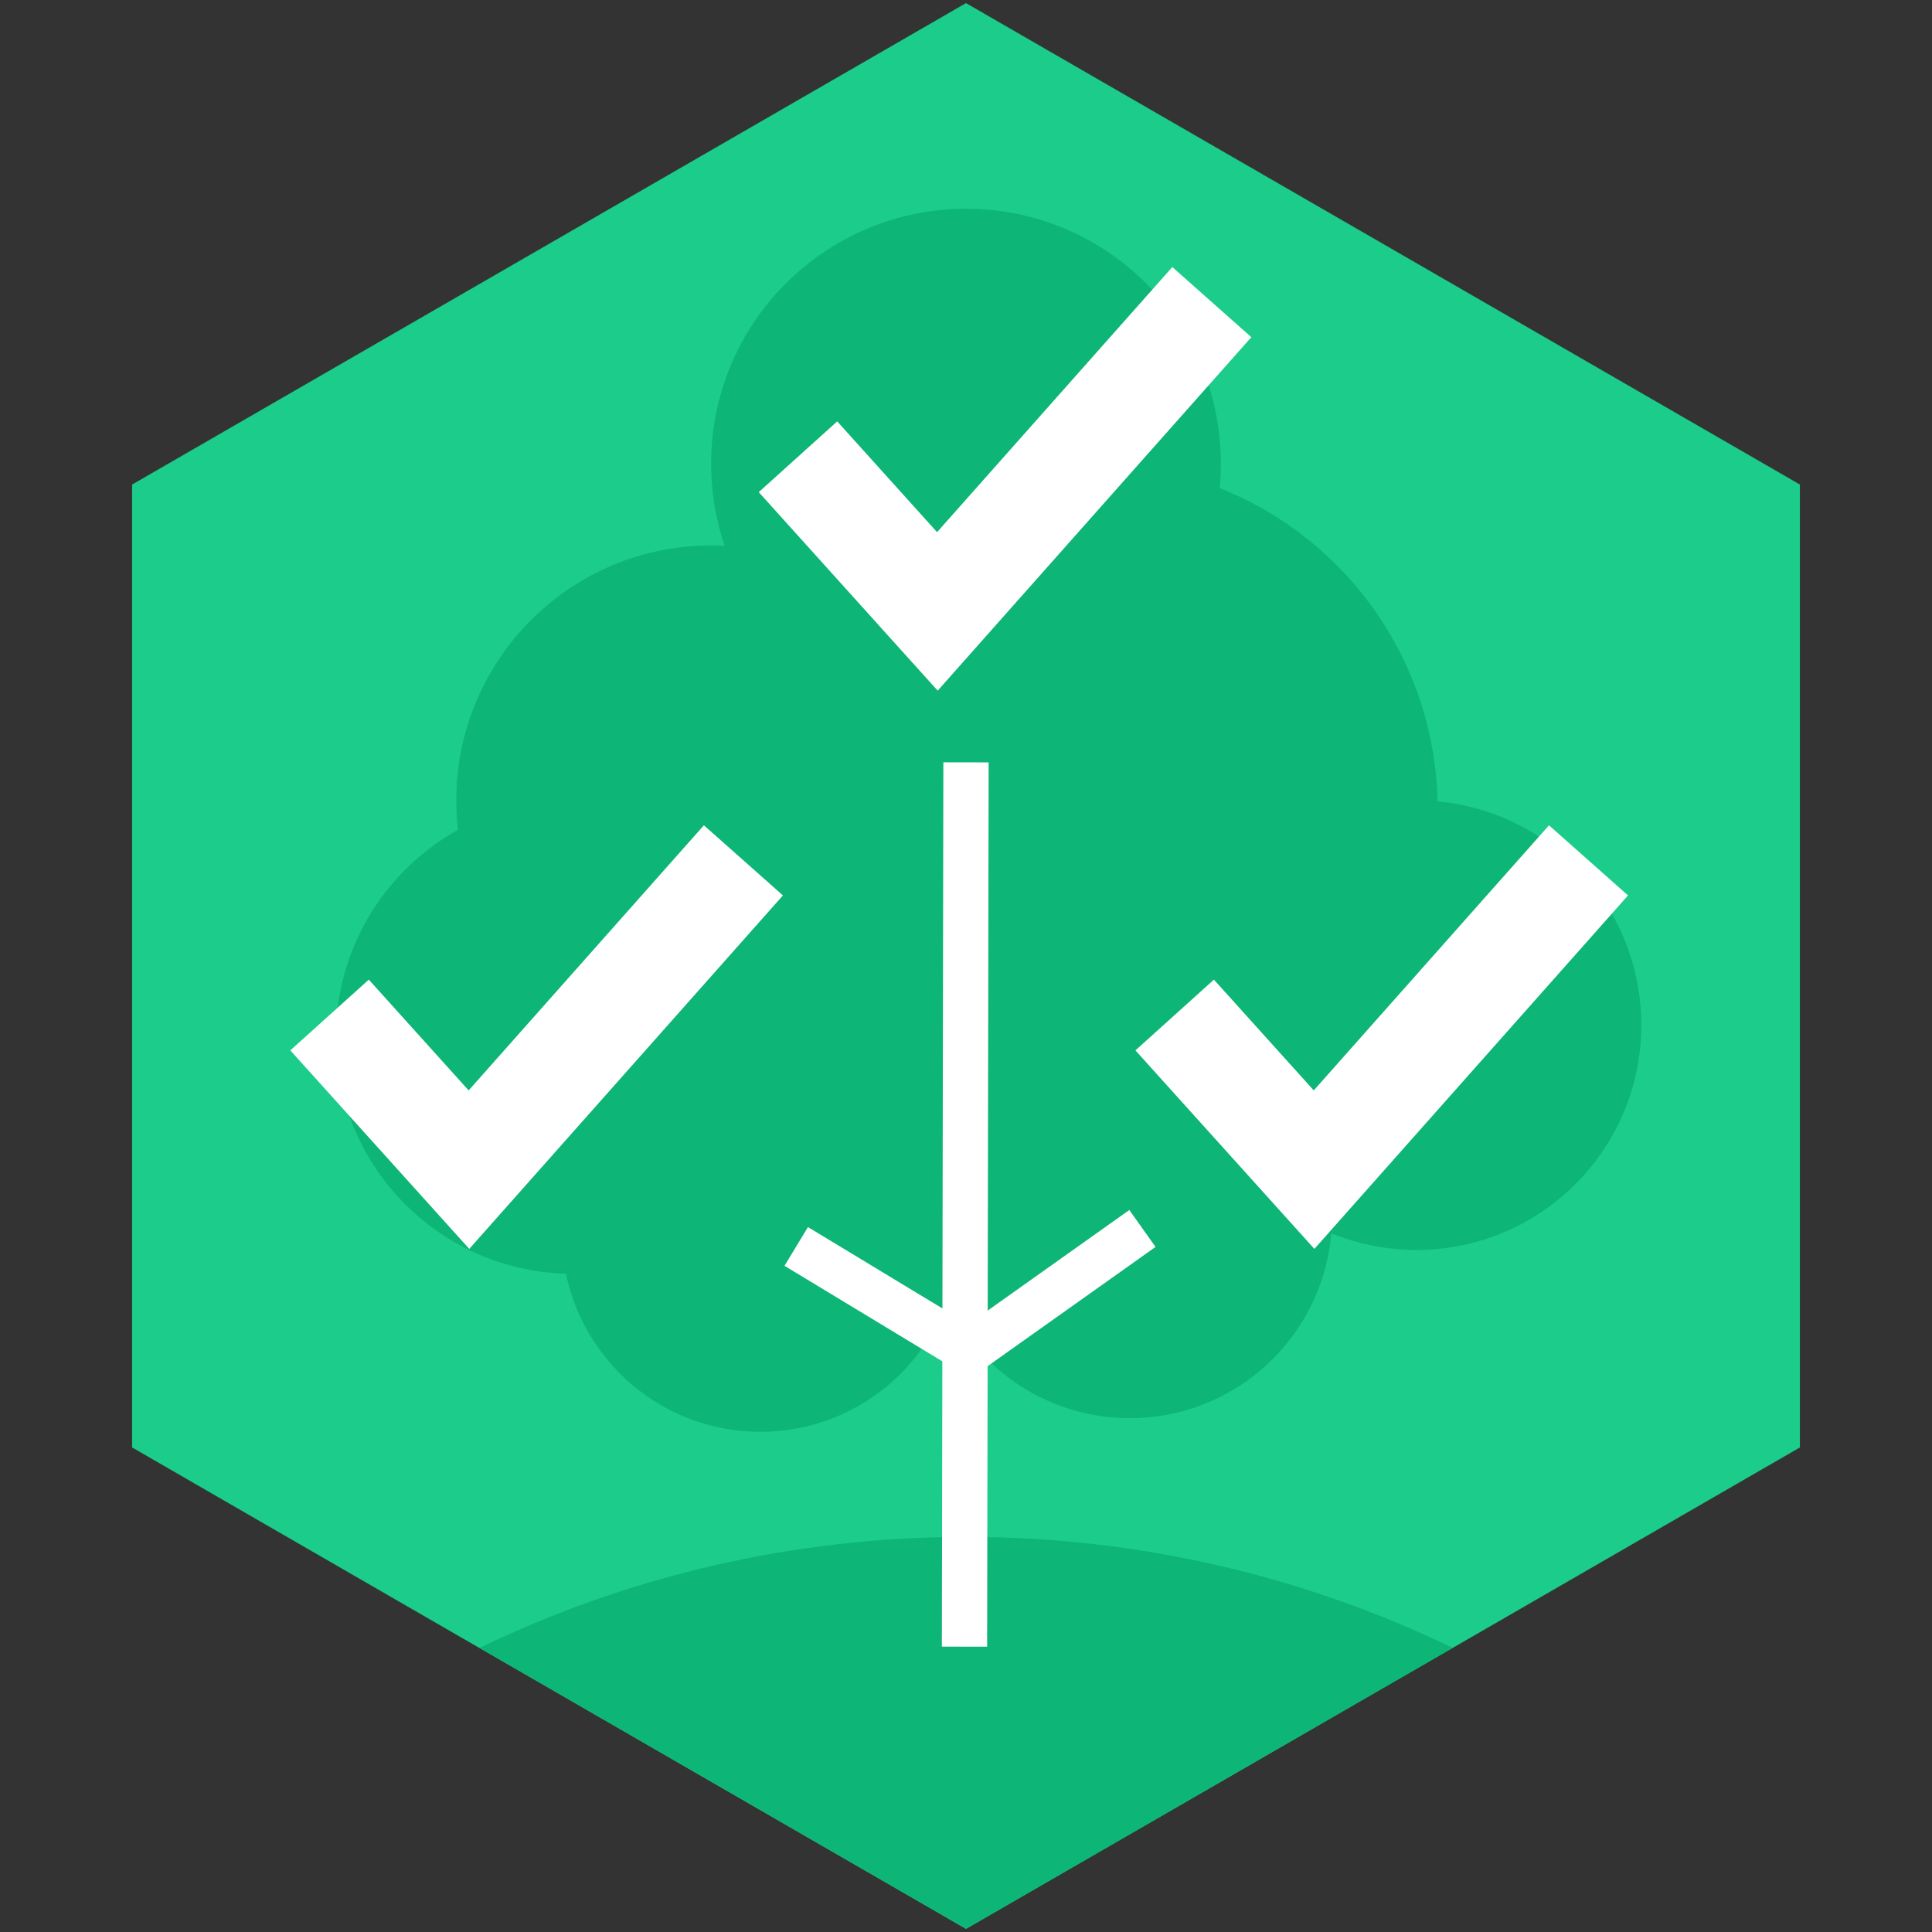 <?xml version="1.0" encoding="UTF-8" standalone="no"?>
<svg
   version="1.1"
   width="1024"
   height="1024"
   viewBox="0 0 640 640"
   xml:space="preserve"
   id="svg57"
   sodipodi:docname="task-tree.svg"
   inkscape:version="1.2.2 (732a01da63, 2022-12-09)"
   xmlns:inkscape="http://www.inkscape.org/namespaces/inkscape"
   xmlns:sodipodi="http://sodipodi.sourceforge.net/DTD/sodipodi-0.dtd"
   xmlns="http://www.w3.org/2000/svg"
   xmlns:svg="http://www.w3.org/2000/svg"><rect x="0" y="0" width="640" height="640" fill="#333333" stroke="none"/><sodipodi:namedview
   id="namedview59"
   pagecolor="#ffffff"
   bordercolor="#666666"
   borderopacity="1.0"
   inkscape:showpageshadow="2"
   inkscape:pageopacity="0.0"
   inkscape:pagecheckerboard="0"
   inkscape:deskcolor="#d1d1d1"
   showgrid="false"
   inkscape:zoom="0.59593081"
   inkscape:cx="367.49233"
   inkscape:cy="495.02391"
   inkscape:window-width="1920"
   inkscape:window-height="1017"
   inkscape:window-x="1272"
   inkscape:window-y="-8"
   inkscape:window-maximized="1"
   inkscape:current-layer="svg57" />
<desc
   id="desc2">Created with Fabric.js 5.3.0</desc>
<defs
   id="defs4">
</defs>
<g
   transform="matrix(0 -1.535 1.535 0 320 320)"
   id="O6xv2RhWXTYyCHupzrXCR">
<path
   style="stroke: rgb(188,30,105); stroke-width: 0; stroke-dasharray: none; stroke-linecap: butt; stroke-dashoffset: 0; stroke-linejoin: miter; stroke-miterlimit: 4; fill: rgb(27,204,138); fill-rule: nonzero; opacity: 1;"
   transform=" translate(-207.802, -179.961)"
   d="M 311.703 0 L 415.603 179.961 L 311.703 359.923 L 103.901 359.923 L 0 179.961 L 103.901 0 z"
   stroke-linecap="round"
   id="path6" />
</g>
<g
   transform="matrix(1 0 0 1 320 634.949)"
   id="LqzsvMLcsvKzOe9OPQeF-">
<path
   style="stroke: rgb(0,0,0); stroke-width: 1; stroke-dasharray: none; stroke-linecap: butt; stroke-dashoffset: 0; stroke-linejoin: miter; stroke-miterlimit: 4; fill: rgb(255,255,255); fill-opacity: 0; fill-rule: nonzero; opacity: 1;"
   transform=" translate(0, 0)"
   d="M 0 0"
   stroke-linecap="round"
   id="path9" />
</g>
<g
   transform="matrix(0.779 0 0 0.779 251.888 408.532)"
   id="BUEaLUAFYTODGnDVyRiZj">
<path
   style="stroke: rgb(255,255,255); stroke-width: 0; stroke-dasharray: none; stroke-linecap: butt; stroke-dashoffset: 0; stroke-linejoin: miter; stroke-miterlimit: 4; fill: rgb(13,181,118); fill-rule: nonzero; opacity: 1;"
   transform=" translate(0, 0)"
   d="M 0 -84.419 C 46.599 -84.419 84.419 -46.6 84.419 0 C 84.419 46.599 46.6 84.419 0 84.419 C -46.599 84.419 -84.419 46.6 -84.419 0 C -84.419 -46.599 -46.6 -84.419 0 -84.419 z"
   stroke-linecap="round"
   id="path12" />
</g>
<g
   transform="matrix(1 0 0 1 320 153.585)"
   id="J5C4YXeSkbHdb691fMVCA">
<path
   style="stroke: rgb(255,255,255); stroke-width: 0; stroke-dasharray: none; stroke-linecap: butt; stroke-dashoffset: 0; stroke-linejoin: miter; stroke-miterlimit: 4; fill: rgb(13,181,118); fill-rule: nonzero; opacity: 1;"
   transform=" translate(-84.419, -84.419)"
   d="M 84.419 0 C 131.019 0 168.839 37.82 168.839 84.419 C 168.839 131.019 131.019 168.839 84.419 168.839 C 37.82 168.839 0 131.019 0 84.419 C 0 37.82 37.82 0 84.419 0 z"
   stroke-linecap="round"
   id="path15" />
</g>
<g
   transform="matrix(1.356 0 0 1.356 361.745 268.067)"
   id="1Wrz7gmRnhLioLQv7qlIU">
<path
   style="stroke: rgb(255,255,255); stroke-width: 0; stroke-dasharray: none; stroke-linecap: butt; stroke-dashoffset: 0; stroke-linejoin: miter; stroke-miterlimit: 4; fill: rgb(13,181,118); fill-rule: nonzero; opacity: 1;"
   transform=" translate(0, 0)"
   d="M 0 -84.419 C 46.599 -84.419 84.419 -46.6 84.419 0 C 84.419 46.599 46.6 84.419 0 84.419 C -46.599 84.419 -84.419 46.6 -84.419 0 C -84.419 -46.599 -46.6 -84.419 0 -84.419 z"
   stroke-linecap="round"
   id="path18" />
</g>
<g
   transform="matrix(0.882 0 0 0.882 469.235 339.599)"
   id="B4okDYqjRxDuNxze6iR00">
<path
   style="stroke: rgb(255,255,255); stroke-width: 0; stroke-dasharray: none; stroke-linecap: butt; stroke-dashoffset: 0; stroke-linejoin: miter; stroke-miterlimit: 4; fill: rgb(13,181,118); fill-rule: nonzero; opacity: 1;"
   transform=" translate(0, 0)"
   d="M 0 -84.419 C 46.599 -84.419 84.419 -46.6 84.419 0 C 84.419 46.599 46.6 84.419 0 84.419 C -46.599 84.419 -84.419 46.6 -84.419 0 C -84.419 -46.599 -46.6 -84.419 0 -84.419 z"
   stroke-linecap="round"
   id="path21" />
</g><g
   transform="matrix(4.396,0,0,4.396,320,880.278)"
   id="B4okDYqjRxDuNxze6iR00-0">

</g><path
   id="path6-1"
   style="display:inline;opacity:1;fill:#0db576;fill-rule:nonzero;stroke:#bc1e69;stroke-width:0;stroke-linecap:butt;stroke-linejoin:miter;stroke-miterlimit:4;stroke-dasharray:none;stroke-dashoffset:0;fill-opacity:1"
   d="M 84.545 179.961 C 84.545 142.354 75.943 106.744 60.606 74.989 L -0 179.961 L 60.606 284.934 C 75.943 253.179 84.545 217.569 84.545 179.961 z "
   transform="matrix(0,-1.535,1.535,0,43.82,638.905)" />
<g
   transform="matrix(0.793 0 0 0.793 374.292 402.834)"
   id="MAWTjfj0BQUvPR4zuU38D">
<path
   style="stroke: rgb(255,255,255); stroke-width: 0; stroke-dasharray: none; stroke-linecap: butt; stroke-dashoffset: 0; stroke-linejoin: miter; stroke-miterlimit: 4; fill: rgb(13,181,118); fill-rule: nonzero; opacity: 1;"
   transform=" translate(0, 0)"
   d="M 0 -84.419 C 46.599 -84.419 84.419 -46.6 84.419 0 C 84.419 46.599 46.6 84.419 0 84.419 C -46.599 84.419 -84.419 46.6 -84.419 0 C -84.419 -46.599 -46.6 -84.419 0 -84.419 z"
   stroke-linecap="round"
   id="path24" />
</g>
<g
   transform="matrix(1 0 0 1 235.581 265.118)"
   id="3UzjLpdwjnGuPYjgNwvnx">
<path
   style="stroke: rgb(255,255,255); stroke-width: 0; stroke-dasharray: none; stroke-linecap: butt; stroke-dashoffset: 0; stroke-linejoin: miter; stroke-miterlimit: 4; fill: rgb(13,181,118); fill-rule: nonzero; opacity: 1;"
   transform=" translate(-84.419, -84.419)"
   d="M 84.419 0 C 131.019 0 168.839 37.82 168.839 84.419 C 168.839 131.019 131.019 168.839 84.419 168.839 C 37.82 168.839 0 131.019 0 84.419 C 0 37.82 37.82 0 84.419 0 z"
   stroke-linecap="round"
   id="path27" />
</g>
<g
   transform="matrix(0.929 0 0 0.929 189.715 343.524)"
   id="lUEOziAL-oqOJWIunqbw6">
<path
   style="stroke: rgb(255,255,255); stroke-width: 0; stroke-dasharray: none; stroke-linecap: butt; stroke-dashoffset: 0; stroke-linejoin: miter; stroke-miterlimit: 4; fill: rgb(13,181,118); fill-rule: nonzero; opacity: 1;"
   transform=" translate(0, 0)"
   d="M 0 -84.419 C 46.599 -84.419 84.419 -46.6 84.419 0 C 84.419 46.599 46.6 84.419 0 84.419 C -46.599 84.419 -84.419 46.6 -84.419 0 C -84.419 -46.599 -46.6 -84.419 0 -84.419 z"
   stroke-linecap="round"
   id="path30" />
</g>
<g
   transform="matrix(1 0 0 1 324.299 361.601)"
   id="-ZPffjVjh1-uKXyDHmsWv">
<path
   style="stroke: rgb(255,255,255); stroke-width: 0; stroke-dasharray: none; stroke-linecap: butt; stroke-dashoffset: 0; stroke-linejoin: miter; stroke-miterlimit: 4; fill: rgb(13,181,118); fill-rule: nonzero; opacity: 1;"
   transform=" translate(-84.419, -84.419)"
   d="M 84.419 0 C 131.019 0 168.839 37.82 168.839 84.419 C 168.839 131.019 131.019 168.839 84.419 168.839 C 37.82 168.839 0 131.019 0 84.419 C 0 37.82 37.82 0 84.419 0 z"
   stroke-linecap="round"
   id="path33" />
</g>
<g
   transform="matrix(1 0 0 1 317.693 317.779)"
   id="eqgRJ13k9n4TOXWCNREMZ">
<g
   id="g54"
   style="">
		<g
   transform="matrix(1 0 0 1 2.057 81.229)"
   id="2rfR1F1jO6SDH9ZhaDHVg">
<path
   style="stroke: rgb(255,255,255); stroke-width: 15; stroke-dasharray: none; stroke-linecap: butt; stroke-dashoffset: 0; stroke-linejoin: miter; stroke-miterlimit: 4; fill: rgb(255,255,255); fill-opacity: 0; fill-rule: nonzero; opacity: 1;"
   d="M -0.25 146.471 L 0.25 -146.471"
   stroke-linecap="round"
   id="path36"
   transform=" translate(0, 0)" />
</g>
		<g
   transform="matrix(1 0 0 1 -26.062 111.986)"
   id="t8twVCEnOfB5dSkOqfY7I">
<path
   style="stroke: rgb(255,255,255); stroke-width: 15; stroke-dasharray: none; stroke-linecap: butt; stroke-dashoffset: 0; stroke-linejoin: miter; stroke-miterlimit: 4; fill: rgb(255,255,255); fill-opacity: 0; fill-rule: nonzero; opacity: 1;"
   transform=" translate(0, 0)"
   d="M 27.87 16.864 L -27.87 -16.864"
   stroke-linecap="round"
   id="path39" />
</g>
		<g
   transform="matrix(1 0 0 1 31.28 110.09)"
   id="yq_XK7xmibtdx4_YDR3n0">
<path
   style="stroke: rgb(255,255,255); stroke-width: 15; stroke-dasharray: none; stroke-linecap: butt; stroke-dashoffset: 0; stroke-linejoin: miter; stroke-miterlimit: 4; fill: rgb(255,255,255); fill-opacity: 0; fill-rule: nonzero; opacity: 1;"
   transform=" translate(0, 0)"
   d="M -29.472 20.924 L 29.472 -20.924"
   stroke-linecap="round"
   id="path42" />
</g>
		<g
   transform="matrix(1 0 0 1 139.977 18.455)"
   id="3qflUAiCUYKYwAu38b_dx">
<path
   style="stroke: rgb(255,255,255); stroke-width: 35; stroke-dasharray: none; stroke-linecap: butt; stroke-dashoffset: 0; stroke-linejoin: miter; stroke-miterlimit: 4; fill: rgb(255,255,255); fill-opacity: 0; fill-rule: nonzero; opacity: 1;"
   d="M -68.546 0 L -22.368 51.229 L 68.546 -51.229"
   stroke-linecap="round"
   id="path45"
   transform=" translate(0, 0)" />
</g>
		<g
   transform="matrix(1 0 0 1 15.194 -166.471)"
   id="yd_U3SO8G1P480DfaCs11">
<path
   style="stroke: rgb(255,255,255); stroke-width: 35; stroke-dasharray: none; stroke-linecap: butt; stroke-dashoffset: 0; stroke-linejoin: miter; stroke-miterlimit: 4; fill: rgb(255,255,255); fill-opacity: 0; fill-rule: nonzero; opacity: 1;"
   d="M -68.546 0 L -22.368 51.229 L 68.546 -51.229"
   stroke-linecap="round"
   id="path48"
   transform=" translate(0, 0)" />
</g>
		<g
   transform="matrix(1 0 0 1 -139.977 18.455)"
   id="omPv5zxxk7NdARvs3img5">
<path
   style="stroke: rgb(255,255,255); stroke-width: 35; stroke-dasharray: none; stroke-linecap: butt; stroke-dashoffset: 0; stroke-linejoin: miter; stroke-miterlimit: 4; fill: rgb(255,255,255); fill-opacity: 0; fill-rule: nonzero; opacity: 1;"
   d="M -68.546 0 L -22.368 51.229 L 68.546 -51.229"
   stroke-linecap="round"
   id="path51"
   transform=" translate(0, 0)" />
</g>
</g>
</g>
<g
   transform="matrix(0,-1.535,1.535,0,320,320)"
   id="O6xv2RhWXTYyCHupzrXCR-0">

</g></svg>
